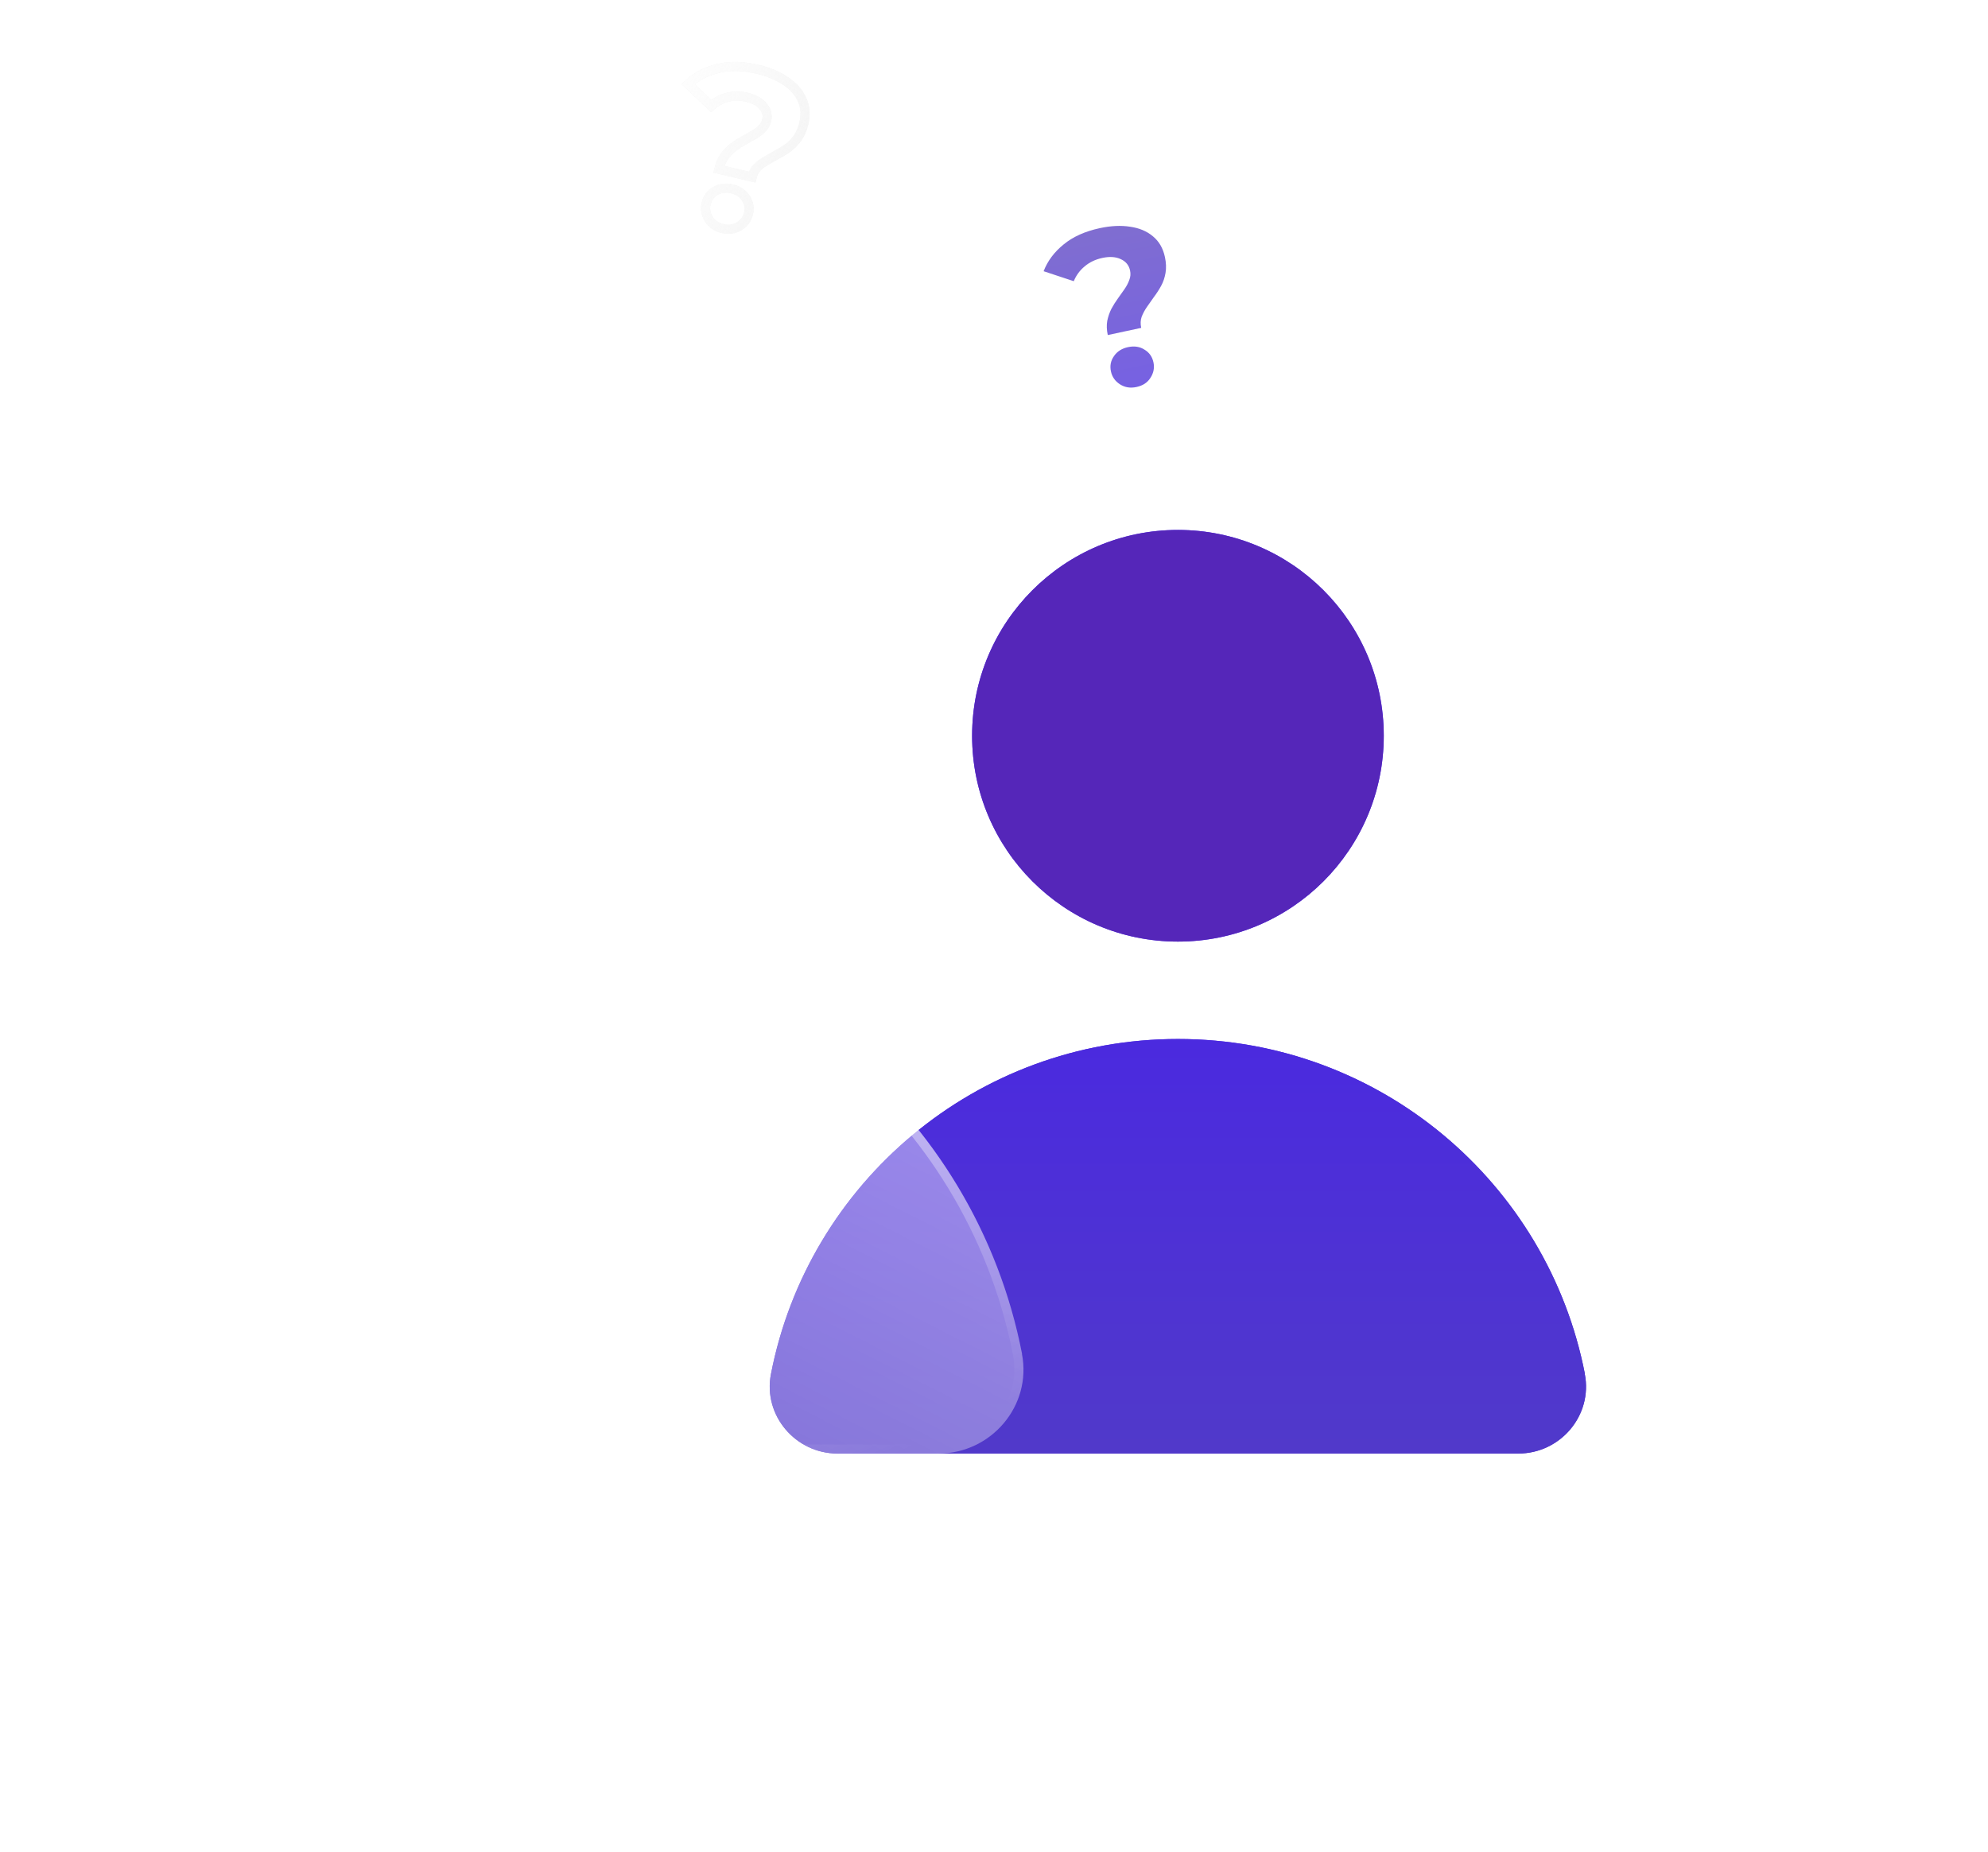 <svg width="439" height="409" viewBox="0 0 439 409" fill="none" xmlns="http://www.w3.org/2000/svg">
<g filter="url(#filter0_b_14_72)">
<path d="M244.624 73.986C244.379 72.845 244.342 71.796 244.512 70.839C244.714 69.875 245.019 68.992 245.427 68.189C245.866 67.379 246.35 66.61 246.876 65.884C247.402 65.157 247.886 64.474 248.328 63.834C248.796 63.154 249.147 62.482 249.379 61.819C249.645 61.148 249.701 60.455 249.547 59.737C249.295 58.564 248.604 57.724 247.472 57.216C246.373 56.702 245.026 56.616 243.428 56.958C241.897 57.286 240.598 57.906 239.531 58.816C238.458 59.694 237.653 60.787 237.115 62.095L230.455 59.892C231.333 57.624 232.803 55.656 234.866 53.987C236.921 52.285 239.595 51.081 242.887 50.375C245.331 49.851 247.559 49.749 249.571 50.068C251.575 50.354 253.242 51.053 254.572 52.166C255.934 53.272 256.824 54.803 257.243 56.758C257.516 58.029 257.561 59.196 257.38 60.257C257.198 61.319 256.875 62.275 256.409 63.124C255.944 63.974 255.419 64.786 254.834 65.559C254.283 66.325 253.76 67.067 253.266 67.787C252.773 68.506 252.384 69.237 252.1 69.98C251.849 70.716 251.817 71.523 252.006 72.403L244.624 73.986ZM250.969 85.461C249.601 85.754 248.382 85.555 247.313 84.864C246.244 84.172 245.581 83.224 245.322 82.018C245.057 80.779 245.277 79.658 245.982 78.655C246.681 77.619 247.714 76.954 249.083 76.66C250.485 76.36 251.7 76.543 252.729 77.209C253.784 77.835 254.444 78.767 254.709 80.006C254.968 81.212 254.751 82.349 254.06 83.418C253.401 84.479 252.371 85.16 250.969 85.461Z" fill="url(#paint0_linear_14_72)"/>
</g>
<g style="mix-blend-mode:hard-light" filter="url(#filter1_b_14_72)">
<mask id="path-2-outside-1_14_72" maskUnits="userSpaceOnUse" x="142.995" y="10.249" width="38.141" height="44.838" fill="black">
<rect fill="white" x="142.995" y="10.249" width="38.141" height="44.838"/>
<path d="M158.747 37.383C159.014 36.247 159.429 35.283 159.992 34.491C160.588 33.707 161.242 33.039 161.954 32.487C162.698 31.944 163.464 31.456 164.25 31.025C165.037 30.593 165.767 30.183 166.441 29.794C167.155 29.38 167.759 28.923 168.253 28.423C168.78 27.931 169.128 27.328 169.296 26.614C169.571 25.446 169.306 24.39 168.5 23.447C167.727 22.512 166.546 21.857 164.956 21.483C163.431 21.123 161.992 21.127 160.639 21.493C159.293 21.827 158.097 22.47 157.051 23.422L151.976 18.58C153.74 16.907 155.911 15.757 158.49 15.131C161.076 14.473 164.008 14.53 167.285 15.302C169.718 15.875 171.776 16.736 173.457 17.885C175.146 19.002 176.353 20.348 177.078 21.923C177.836 23.505 177.985 25.27 177.527 27.216C177.229 28.482 176.77 29.555 176.152 30.437C175.533 31.319 174.832 32.044 174.047 32.613C173.263 33.181 172.441 33.69 171.582 34.138C170.755 34.594 169.965 35.042 169.211 35.48C168.457 35.919 167.793 36.413 167.218 36.963C166.676 37.52 166.302 38.237 166.096 39.113L158.747 37.383ZM159.569 50.469C158.206 50.148 157.19 49.447 156.52 48.364C155.85 47.282 155.657 46.141 155.939 44.94C156.23 43.707 156.909 42.788 157.976 42.184C159.05 41.546 160.269 41.388 161.632 41.709C163.027 42.038 164.047 42.723 164.692 43.765C165.377 44.783 165.574 45.908 165.284 47.141C165.001 48.341 164.319 49.276 163.236 49.946C162.186 50.623 160.964 50.798 159.569 50.469Z"/>
</mask>
<path d="M158.747 37.383C159.014 36.247 159.429 35.283 159.992 34.491C160.588 33.707 161.242 33.039 161.954 32.487C162.698 31.944 163.464 31.456 164.25 31.025C165.037 30.593 165.767 30.183 166.441 29.794C167.155 29.38 167.759 28.923 168.253 28.423C168.78 27.931 169.128 27.328 169.296 26.614C169.571 25.446 169.306 24.39 168.5 23.447C167.727 22.512 166.546 21.857 164.956 21.483C163.431 21.123 161.992 21.127 160.639 21.493C159.293 21.827 158.097 22.47 157.051 23.422L151.976 18.58C153.74 16.907 155.911 15.757 158.49 15.131C161.076 14.473 164.008 14.53 167.285 15.302C169.718 15.875 171.776 16.736 173.457 17.885C175.146 19.002 176.353 20.348 177.078 21.923C177.836 23.505 177.985 25.27 177.527 27.216C177.229 28.482 176.77 29.555 176.152 30.437C175.533 31.319 174.832 32.044 174.047 32.613C173.263 33.181 172.441 33.69 171.582 34.138C170.755 34.594 169.965 35.042 169.211 35.48C168.457 35.919 167.793 36.413 167.218 36.963C166.676 37.52 166.302 38.237 166.096 39.113L158.747 37.383ZM159.569 50.469C158.206 50.148 157.19 49.447 156.52 48.364C155.85 47.282 155.657 46.141 155.939 44.94C156.23 43.707 156.909 42.788 157.976 42.184C159.05 41.546 160.269 41.388 161.632 41.709C163.027 42.038 164.047 42.723 164.692 43.765C165.377 44.783 165.574 45.908 165.284 47.141C165.001 48.341 164.319 49.276 163.236 49.946C162.186 50.623 160.964 50.798 159.569 50.469Z" fill="white" fill-opacity="0.5"/>
<path d="M158.747 37.383L157.773 37.153L157.544 38.127L158.517 38.356L158.747 37.383ZM159.992 34.491L159.196 33.886L159.187 33.899L159.178 33.912L159.992 34.491ZM161.954 32.487L161.364 31.68L161.353 31.688L161.342 31.697L161.954 32.487ZM166.441 29.794L166.941 30.66L166.942 30.659L166.441 29.794ZM168.253 28.423L167.57 27.692L167.556 27.706L167.542 27.72L168.253 28.423ZM168.5 23.447L167.729 24.084L167.735 24.09L167.74 24.096L168.5 23.447ZM160.639 21.493L160.88 22.464L160.89 22.461L160.9 22.459L160.639 21.493ZM157.051 23.422L156.361 24.146L157.035 24.789L157.724 24.162L157.051 23.422ZM151.976 18.58L151.288 17.855L150.525 18.578L151.286 19.304L151.976 18.58ZM158.49 15.131L158.726 16.103L158.736 16.1L158.49 15.131ZM173.457 17.885L172.893 18.711L172.899 18.715L172.906 18.719L173.457 17.885ZM177.078 21.923L176.17 22.341L176.173 22.348L176.176 22.354L177.078 21.923ZM176.152 30.437L176.971 31.011L176.971 31.011L176.152 30.437ZM174.047 32.613L173.46 31.803L174.047 32.613ZM171.582 34.138L171.119 33.252L171.109 33.257L171.099 33.263L171.582 34.138ZM169.211 35.48L169.714 36.345L169.714 36.345L169.211 35.48ZM167.218 36.963L166.527 36.24L166.514 36.253L166.501 36.266L167.218 36.963ZM166.096 39.113L165.866 40.086L166.84 40.316L167.069 39.342L166.096 39.113ZM156.52 48.364L155.67 48.891L155.67 48.891L156.52 48.364ZM157.976 42.184L158.469 43.053L158.477 43.049L158.486 43.044L157.976 42.184ZM164.692 43.765L163.842 44.291L163.852 44.308L163.862 44.324L164.692 43.765ZM163.236 49.946L162.71 49.096L162.702 49.101L162.694 49.106L163.236 49.946ZM159.72 37.612C159.963 36.577 160.333 35.738 160.807 35.071L159.178 33.912C158.526 34.828 158.064 35.916 157.773 37.153L159.72 37.612ZM160.789 35.096C161.336 34.375 161.93 33.771 162.566 33.278L161.342 31.697C160.554 32.307 159.84 33.039 159.196 33.886L160.789 35.096ZM162.544 33.295C163.254 32.776 163.984 32.312 164.731 31.902L163.77 30.148C162.944 30.6 162.142 31.111 161.364 31.68L162.544 33.295ZM164.731 31.902C165.523 31.467 166.26 31.053 166.941 30.66L165.941 28.928C165.274 29.313 164.55 29.72 163.77 30.148L164.731 31.902ZM166.942 30.659C167.72 30.208 168.398 29.699 168.964 29.126L167.542 27.72C167.12 28.147 166.589 28.552 165.939 28.929L166.942 30.659ZM168.936 29.154C169.61 28.524 170.057 27.745 170.269 26.843L168.322 26.385C168.199 26.91 167.951 27.337 167.57 27.692L168.936 29.154ZM170.269 26.843C170.62 25.353 170.265 23.974 169.261 22.798L167.74 24.096C168.346 24.807 168.522 25.539 168.322 26.385L170.269 26.843ZM169.271 22.81C168.318 21.657 166.915 20.916 165.186 20.509L164.727 22.456C166.177 22.797 167.137 23.367 167.729 24.084L169.271 22.81ZM165.186 20.509C163.518 20.116 161.909 20.113 160.378 20.528L160.9 22.459C162.075 22.14 163.344 22.13 164.727 22.456L165.186 20.509ZM160.398 20.523C158.888 20.897 157.544 21.621 156.378 22.683L157.724 24.162C158.65 23.319 159.698 22.757 160.88 22.464L160.398 20.523ZM157.742 22.699L152.666 17.857L151.286 19.304L156.361 24.146L157.742 22.699ZM152.664 19.305C154.29 17.763 156.301 16.691 158.726 16.103L158.254 14.159C155.522 14.822 153.19 16.05 151.288 17.855L152.664 19.305ZM158.736 16.1C161.131 15.491 163.895 15.531 167.056 16.275L167.514 14.328C164.121 13.529 161.021 13.455 158.243 14.162L158.736 16.1ZM167.056 16.275C169.396 16.826 171.333 17.645 172.893 18.711L174.021 17.06C172.218 15.827 170.041 14.923 167.514 14.328L167.056 16.275ZM172.906 18.719C174.466 19.751 175.535 20.962 176.17 22.341L177.986 21.505C177.171 19.734 175.827 18.253 174.009 17.051L172.906 18.719ZM176.176 22.354C176.822 23.703 176.967 25.23 176.553 26.987L178.5 27.446C179.003 25.31 178.85 23.308 177.98 21.491L176.176 22.354ZM176.553 26.987C176.279 28.154 175.865 29.104 175.333 29.863L176.971 31.011C177.676 30.006 178.179 28.81 178.5 27.446L176.553 26.987ZM175.333 29.863C174.771 30.664 174.146 31.306 173.46 31.803L174.634 33.422C175.518 32.782 176.295 31.974 176.971 31.011L175.333 29.863ZM173.46 31.803C172.715 32.343 171.935 32.826 171.119 33.252L172.045 35.025C172.947 34.554 173.81 34.02 174.634 33.422L173.46 31.803ZM171.099 33.263C170.266 33.722 169.469 34.173 168.708 34.616L169.714 36.345C170.461 35.91 171.245 35.466 172.065 35.014L171.099 33.263ZM168.708 34.616C167.893 35.091 167.164 35.631 166.527 36.24L167.909 37.686C168.422 37.196 169.022 36.748 169.714 36.345L168.708 34.616ZM166.501 36.266C165.814 36.972 165.363 37.86 165.122 38.884L167.069 39.342C167.24 38.614 167.538 38.069 167.935 37.66L166.501 36.266ZM166.325 38.14L158.976 36.409L158.517 38.356L165.866 40.086L166.325 38.14ZM159.798 49.496C158.665 49.229 157.886 48.672 157.37 47.838L155.67 48.891C156.494 50.222 157.747 51.068 159.34 51.443L159.798 49.496ZM157.37 47.838C156.835 46.974 156.693 46.103 156.913 45.169L154.966 44.711C154.62 46.179 154.865 47.591 155.67 48.891L157.37 47.838ZM156.913 45.169C157.142 44.198 157.653 43.516 158.469 43.053L157.482 41.314C156.164 42.061 155.318 43.217 154.966 44.711L156.913 45.169ZM158.486 43.044C159.31 42.555 160.259 42.413 161.402 42.682L161.861 40.736C160.279 40.363 158.79 40.538 157.465 41.324L158.486 43.044ZM161.402 42.682C162.587 42.961 163.36 43.513 163.842 44.291L165.542 43.239C164.734 41.933 163.467 41.114 161.861 40.736L161.402 42.682ZM163.862 44.324C164.386 45.102 164.539 45.94 164.311 46.911L166.257 47.37C166.609 45.876 166.368 44.464 165.521 43.207L163.862 44.324ZM164.311 46.911C164.091 47.845 163.575 48.56 162.71 49.096L163.763 50.796C165.062 49.992 165.912 48.838 166.257 47.37L164.311 46.911ZM162.694 49.106C161.907 49.614 160.971 49.772 159.798 49.496L159.34 51.443C160.957 51.824 162.466 51.633 163.779 50.786L162.694 49.106Z" fill="url(#paint1_radial_14_72)" fill-opacity="0.5" mask="url(#path-2-outside-1_14_72)"/>
<path d="M158.747 37.383L157.773 37.153L157.544 38.127L158.517 38.356L158.747 37.383ZM159.992 34.491L159.196 33.886L159.187 33.899L159.178 33.912L159.992 34.491ZM161.954 32.487L161.364 31.68L161.353 31.688L161.342 31.697L161.954 32.487ZM166.441 29.794L166.941 30.66L166.942 30.659L166.441 29.794ZM168.253 28.423L167.57 27.692L167.556 27.706L167.542 27.72L168.253 28.423ZM168.5 23.447L167.729 24.084L167.735 24.09L167.74 24.096L168.5 23.447ZM160.639 21.493L160.88 22.464L160.89 22.461L160.9 22.459L160.639 21.493ZM157.051 23.422L156.361 24.146L157.035 24.789L157.724 24.162L157.051 23.422ZM151.976 18.58L151.288 17.855L150.525 18.578L151.286 19.304L151.976 18.58ZM158.49 15.131L158.726 16.103L158.736 16.1L158.49 15.131ZM173.457 17.885L172.893 18.711L172.899 18.715L172.906 18.719L173.457 17.885ZM177.078 21.923L176.17 22.341L176.173 22.348L176.176 22.354L177.078 21.923ZM176.152 30.437L176.971 31.011L176.971 31.011L176.152 30.437ZM174.047 32.613L173.46 31.803L174.047 32.613ZM171.582 34.138L171.119 33.252L171.109 33.257L171.099 33.263L171.582 34.138ZM169.211 35.48L169.714 36.345L169.714 36.345L169.211 35.48ZM167.218 36.963L166.527 36.24L166.514 36.253L166.501 36.266L167.218 36.963ZM166.096 39.113L165.866 40.086L166.84 40.316L167.069 39.342L166.096 39.113ZM156.52 48.364L155.67 48.891L155.67 48.891L156.52 48.364ZM157.976 42.184L158.469 43.053L158.477 43.049L158.486 43.044L157.976 42.184ZM164.692 43.765L163.842 44.291L163.852 44.308L163.862 44.324L164.692 43.765ZM163.236 49.946L162.71 49.096L162.702 49.101L162.694 49.106L163.236 49.946ZM159.72 37.612C159.963 36.577 160.333 35.738 160.807 35.071L159.178 33.912C158.526 34.828 158.064 35.916 157.773 37.153L159.72 37.612ZM160.789 35.096C161.336 34.375 161.93 33.771 162.566 33.278L161.342 31.697C160.554 32.307 159.84 33.039 159.196 33.886L160.789 35.096ZM162.544 33.295C163.254 32.776 163.984 32.312 164.731 31.902L163.77 30.148C162.944 30.6 162.142 31.111 161.364 31.68L162.544 33.295ZM164.731 31.902C165.523 31.467 166.26 31.053 166.941 30.66L165.941 28.928C165.274 29.313 164.55 29.72 163.77 30.148L164.731 31.902ZM166.942 30.659C167.72 30.208 168.398 29.699 168.964 29.126L167.542 27.72C167.12 28.147 166.589 28.552 165.939 28.929L166.942 30.659ZM168.936 29.154C169.61 28.524 170.057 27.745 170.269 26.843L168.322 26.385C168.199 26.91 167.951 27.337 167.57 27.692L168.936 29.154ZM170.269 26.843C170.62 25.353 170.265 23.974 169.261 22.798L167.74 24.096C168.346 24.807 168.522 25.539 168.322 26.385L170.269 26.843ZM169.271 22.81C168.318 21.657 166.915 20.916 165.186 20.509L164.727 22.456C166.177 22.797 167.137 23.367 167.729 24.084L169.271 22.81ZM165.186 20.509C163.518 20.116 161.909 20.113 160.378 20.528L160.9 22.459C162.075 22.14 163.344 22.13 164.727 22.456L165.186 20.509ZM160.398 20.523C158.888 20.897 157.544 21.621 156.378 22.683L157.724 24.162C158.65 23.319 159.698 22.757 160.88 22.464L160.398 20.523ZM157.742 22.699L152.666 17.857L151.286 19.304L156.361 24.146L157.742 22.699ZM152.664 19.305C154.29 17.763 156.301 16.691 158.726 16.103L158.254 14.159C155.522 14.822 153.19 16.05 151.288 17.855L152.664 19.305ZM158.736 16.1C161.131 15.491 163.895 15.531 167.056 16.275L167.514 14.328C164.121 13.529 161.021 13.455 158.243 14.162L158.736 16.1ZM167.056 16.275C169.396 16.826 171.333 17.645 172.893 18.711L174.021 17.06C172.218 15.827 170.041 14.923 167.514 14.328L167.056 16.275ZM172.906 18.719C174.466 19.751 175.535 20.962 176.17 22.341L177.986 21.505C177.171 19.734 175.827 18.253 174.009 17.051L172.906 18.719ZM176.176 22.354C176.822 23.703 176.967 25.23 176.553 26.987L178.5 27.446C179.003 25.31 178.85 23.308 177.98 21.491L176.176 22.354ZM176.553 26.987C176.279 28.154 175.865 29.104 175.333 29.863L176.971 31.011C177.676 30.006 178.179 28.81 178.5 27.446L176.553 26.987ZM175.333 29.863C174.771 30.664 174.146 31.306 173.46 31.803L174.634 33.422C175.518 32.782 176.295 31.974 176.971 31.011L175.333 29.863ZM173.46 31.803C172.715 32.343 171.935 32.826 171.119 33.252L172.045 35.025C172.947 34.554 173.81 34.02 174.634 33.422L173.46 31.803ZM171.099 33.263C170.266 33.722 169.469 34.173 168.708 34.616L169.714 36.345C170.461 35.91 171.245 35.466 172.065 35.014L171.099 33.263ZM168.708 34.616C167.893 35.091 167.164 35.631 166.527 36.24L167.909 37.686C168.422 37.196 169.022 36.748 169.714 36.345L168.708 34.616ZM166.501 36.266C165.814 36.972 165.363 37.86 165.122 38.884L167.069 39.342C167.24 38.614 167.538 38.069 167.935 37.66L166.501 36.266ZM166.325 38.14L158.976 36.409L158.517 38.356L165.866 40.086L166.325 38.14ZM159.798 49.496C158.665 49.229 157.886 48.672 157.37 47.838L155.67 48.891C156.494 50.222 157.747 51.068 159.34 51.443L159.798 49.496ZM157.37 47.838C156.835 46.974 156.693 46.103 156.913 45.169L154.966 44.711C154.62 46.179 154.865 47.591 155.67 48.891L157.37 47.838ZM156.913 45.169C157.142 44.198 157.653 43.516 158.469 43.053L157.482 41.314C156.164 42.061 155.318 43.217 154.966 44.711L156.913 45.169ZM158.486 43.044C159.31 42.555 160.259 42.413 161.402 42.682L161.861 40.736C160.279 40.363 158.79 40.538 157.465 41.324L158.486 43.044ZM161.402 42.682C162.587 42.961 163.36 43.513 163.842 44.291L165.542 43.239C164.734 41.933 163.467 41.114 161.861 40.736L161.402 42.682ZM163.862 44.324C164.386 45.102 164.539 45.94 164.311 46.911L166.257 47.37C166.609 45.876 166.368 44.464 165.521 43.207L163.862 44.324ZM164.311 46.911C164.091 47.845 163.575 48.56 162.71 49.096L163.763 50.796C165.062 49.992 165.912 48.838 166.257 47.37L164.311 46.911ZM162.694 49.106C161.907 49.614 160.971 49.772 159.798 49.496L159.34 51.443C160.957 51.824 162.466 51.633 163.779 50.786L162.694 49.106Z" fill="url(#paint2_radial_14_72)" fill-opacity="0.5" mask="url(#path-2-outside-1_14_72)"/>
<path d="M158.747 37.383L157.773 37.153L157.544 38.127L158.517 38.356L158.747 37.383ZM159.992 34.491L159.196 33.886L159.187 33.899L159.178 33.912L159.992 34.491ZM161.954 32.487L161.364 31.68L161.353 31.688L161.342 31.697L161.954 32.487ZM166.441 29.794L166.941 30.66L166.942 30.659L166.441 29.794ZM168.253 28.423L167.57 27.692L167.556 27.706L167.542 27.72L168.253 28.423ZM168.5 23.447L167.729 24.084L167.735 24.09L167.74 24.096L168.5 23.447ZM160.639 21.493L160.88 22.464L160.89 22.461L160.9 22.459L160.639 21.493ZM157.051 23.422L156.361 24.146L157.035 24.789L157.724 24.162L157.051 23.422ZM151.976 18.58L151.288 17.855L150.525 18.578L151.286 19.304L151.976 18.58ZM158.49 15.131L158.726 16.103L158.736 16.1L158.49 15.131ZM173.457 17.885L172.893 18.711L172.899 18.715L172.906 18.719L173.457 17.885ZM177.078 21.923L176.17 22.341L176.173 22.348L176.176 22.354L177.078 21.923ZM176.152 30.437L176.971 31.011L176.971 31.011L176.152 30.437ZM174.047 32.613L173.46 31.803L174.047 32.613ZM171.582 34.138L171.119 33.252L171.109 33.257L171.099 33.263L171.582 34.138ZM169.211 35.48L169.714 36.345L169.714 36.345L169.211 35.48ZM167.218 36.963L166.527 36.24L166.514 36.253L166.501 36.266L167.218 36.963ZM166.096 39.113L165.866 40.086L166.84 40.316L167.069 39.342L166.096 39.113ZM156.52 48.364L155.67 48.891L155.67 48.891L156.52 48.364ZM157.976 42.184L158.469 43.053L158.477 43.049L158.486 43.044L157.976 42.184ZM164.692 43.765L163.842 44.291L163.852 44.308L163.862 44.324L164.692 43.765ZM163.236 49.946L162.71 49.096L162.702 49.101L162.694 49.106L163.236 49.946ZM159.72 37.612C159.963 36.577 160.333 35.738 160.807 35.071L159.178 33.912C158.526 34.828 158.064 35.916 157.773 37.153L159.72 37.612ZM160.789 35.096C161.336 34.375 161.93 33.771 162.566 33.278L161.342 31.697C160.554 32.307 159.84 33.039 159.196 33.886L160.789 35.096ZM162.544 33.295C163.254 32.776 163.984 32.312 164.731 31.902L163.77 30.148C162.944 30.6 162.142 31.111 161.364 31.68L162.544 33.295ZM164.731 31.902C165.523 31.467 166.26 31.053 166.941 30.66L165.941 28.928C165.274 29.313 164.55 29.72 163.77 30.148L164.731 31.902ZM166.942 30.659C167.72 30.208 168.398 29.699 168.964 29.126L167.542 27.72C167.12 28.147 166.589 28.552 165.939 28.929L166.942 30.659ZM168.936 29.154C169.61 28.524 170.057 27.745 170.269 26.843L168.322 26.385C168.199 26.91 167.951 27.337 167.57 27.692L168.936 29.154ZM170.269 26.843C170.62 25.353 170.265 23.974 169.261 22.798L167.74 24.096C168.346 24.807 168.522 25.539 168.322 26.385L170.269 26.843ZM169.271 22.81C168.318 21.657 166.915 20.916 165.186 20.509L164.727 22.456C166.177 22.797 167.137 23.367 167.729 24.084L169.271 22.81ZM165.186 20.509C163.518 20.116 161.909 20.113 160.378 20.528L160.9 22.459C162.075 22.14 163.344 22.13 164.727 22.456L165.186 20.509ZM160.398 20.523C158.888 20.897 157.544 21.621 156.378 22.683L157.724 24.162C158.65 23.319 159.698 22.757 160.88 22.464L160.398 20.523ZM157.742 22.699L152.666 17.857L151.286 19.304L156.361 24.146L157.742 22.699ZM152.664 19.305C154.29 17.763 156.301 16.691 158.726 16.103L158.254 14.159C155.522 14.822 153.19 16.05 151.288 17.855L152.664 19.305ZM158.736 16.1C161.131 15.491 163.895 15.531 167.056 16.275L167.514 14.328C164.121 13.529 161.021 13.455 158.243 14.162L158.736 16.1ZM167.056 16.275C169.396 16.826 171.333 17.645 172.893 18.711L174.021 17.06C172.218 15.827 170.041 14.923 167.514 14.328L167.056 16.275ZM172.906 18.719C174.466 19.751 175.535 20.962 176.17 22.341L177.986 21.505C177.171 19.734 175.827 18.253 174.009 17.051L172.906 18.719ZM176.176 22.354C176.822 23.703 176.967 25.23 176.553 26.987L178.5 27.446C179.003 25.31 178.85 23.308 177.98 21.491L176.176 22.354ZM176.553 26.987C176.279 28.154 175.865 29.104 175.333 29.863L176.971 31.011C177.676 30.006 178.179 28.81 178.5 27.446L176.553 26.987ZM175.333 29.863C174.771 30.664 174.146 31.306 173.46 31.803L174.634 33.422C175.518 32.782 176.295 31.974 176.971 31.011L175.333 29.863ZM173.46 31.803C172.715 32.343 171.935 32.826 171.119 33.252L172.045 35.025C172.947 34.554 173.81 34.02 174.634 33.422L173.46 31.803ZM171.099 33.263C170.266 33.722 169.469 34.173 168.708 34.616L169.714 36.345C170.461 35.91 171.245 35.466 172.065 35.014L171.099 33.263ZM168.708 34.616C167.893 35.091 167.164 35.631 166.527 36.24L167.909 37.686C168.422 37.196 169.022 36.748 169.714 36.345L168.708 34.616ZM166.501 36.266C165.814 36.972 165.363 37.86 165.122 38.884L167.069 39.342C167.24 38.614 167.538 38.069 167.935 37.66L166.501 36.266ZM166.325 38.14L158.976 36.409L158.517 38.356L165.866 40.086L166.325 38.14ZM159.798 49.496C158.665 49.229 157.886 48.672 157.37 47.838L155.67 48.891C156.494 50.222 157.747 51.068 159.34 51.443L159.798 49.496ZM157.37 47.838C156.835 46.974 156.693 46.103 156.913 45.169L154.966 44.711C154.62 46.179 154.865 47.591 155.67 48.891L157.37 47.838ZM156.913 45.169C157.142 44.198 157.653 43.516 158.469 43.053L157.482 41.314C156.164 42.061 155.318 43.217 154.966 44.711L156.913 45.169ZM158.486 43.044C159.31 42.555 160.259 42.413 161.402 42.682L161.861 40.736C160.279 40.363 158.79 40.538 157.465 41.324L158.486 43.044ZM161.402 42.682C162.587 42.961 163.36 43.513 163.842 44.291L165.542 43.239C164.734 41.933 163.467 41.114 161.861 40.736L161.402 42.682ZM163.862 44.324C164.386 45.102 164.539 45.94 164.311 46.911L166.257 47.37C166.609 45.876 166.368 44.464 165.521 43.207L163.862 44.324ZM164.311 46.911C164.091 47.845 163.575 48.56 162.71 49.096L163.763 50.796C165.062 49.992 165.912 48.838 166.257 47.37L164.311 46.911ZM162.694 49.106C161.907 49.614 160.971 49.772 159.798 49.496L159.34 51.443C160.957 51.824 162.466 51.633 163.779 50.786L162.694 49.106Z" fill="url(#paint3_linear_14_72)" mask="url(#path-2-outside-1_14_72)"/>
</g>
<g filter="url(#filter2_f_14_72)">
<path d="M349.991 303.439C341.816 261.267 304.697 229.439 260.117 229.439C215.538 229.439 178.419 261.267 170.244 303.439C168.471 312.54 175.668 320.98 184.927 320.98H335.281C344.567 320.98 351.737 312.567 349.965 303.439H349.991Z" fill="url(#paint4_linear_14_72)"/>
<path d="M260.118 207.93C285.221 207.93 305.571 187.58 305.571 162.477C305.571 137.375 285.221 117.025 260.118 117.025C235.015 117.025 214.665 137.375 214.665 162.477C214.665 187.58 235.015 207.93 260.118 207.93Z" fill="url(#paint5_linear_14_72)"/>
</g>
<path d="M349.991 303.439C341.816 261.267 304.697 229.44 260.117 229.44C215.538 229.44 178.419 261.267 170.244 303.439C168.471 312.541 175.668 320.98 184.927 320.98H335.281C344.567 320.98 351.737 312.567 349.965 303.439H349.991Z" fill="url(#paint6_linear_14_72)"/>
<path d="M260.118 207.931C285.221 207.931 305.571 187.581 305.571 162.478C305.571 137.375 285.221 117.025 260.118 117.025C235.015 117.025 214.665 137.375 214.665 162.478C214.665 187.581 235.015 207.931 260.118 207.931Z" fill="url(#paint7_linear_14_72)"/>
<g filter="url(#filter3_b_14_72)">
<path d="M225.698 298.995C215.432 246.134 168.895 206.211 113.018 206.211C57.142 206.211 10.604 246.134 0.339 298.995C-1.883 310.424 7.112 320.98 18.753 320.98H207.257C218.898 320.98 227.893 310.424 225.671 298.995H225.698Z" fill="url(#paint8_linear_14_72)"/>
<path d="M113.018 207.211C167.987 207.211 213.839 246.187 224.478 297.995H224.458L224.689 299.185C226.788 309.976 218.292 319.98 207.257 319.98H18.753C7.718 319.98 -0.777 309.976 1.321 299.185L1.321 299.185C11.496 246.785 57.63 207.211 113.018 207.211ZM0.339 298.995L0.354 298.997L0.339 298.995Z" stroke="url(#paint9_linear_14_72)" stroke-width="2"/>
</g>
<g filter="url(#filter4_b_14_72)">
<path d="M126.066 177.735C156.683 170.508 175.646 139.83 168.419 109.212C161.193 78.594 130.514 59.632 99.897 66.858C69.279 74.085 50.317 104.763 57.543 135.381C64.769 165.999 95.448 184.961 126.066 177.735Z" fill="url(#paint10_linear_14_72)"/>
<path d="M167.446 109.442C174.546 139.522 155.916 169.662 125.836 176.761C95.756 183.861 65.616 165.232 58.516 135.151C51.417 105.071 70.046 74.931 100.126 67.832C130.206 60.732 160.347 79.362 167.446 109.442Z" stroke="url(#paint11_linear_14_72)" stroke-width="2"/>
</g>
<defs>
<filter id="filter0_b_14_72" x="187.051" y="5.714" width="117.799" height="124.828" filterUnits="userSpaceOnUse" color-interpolation-filters="sRGB">
<feFlood flood-opacity="0" result="BackgroundImageFix"/>
<feGaussianBlur in="BackgroundImageFix" stdDeviation="21"/>
<feComposite in2="SourceAlpha" operator="in" result="effect1_backgroundBlur_14_72"/>
<feBlend mode="normal" in="SourceGraphic" in2="effect1_backgroundBlur_14_72" result="shape"/>
</filter>
<filter id="filter1_b_14_72" x="103.26" y="-29.942" width="118.387" height="125.196" filterUnits="userSpaceOnUse" color-interpolation-filters="sRGB">
<feFlood flood-opacity="0" result="BackgroundImageFix"/>
<feGaussianBlur in="BackgroundImageFix" stdDeviation="21"/>
<feComposite in2="SourceAlpha" operator="in" result="effect1_backgroundBlur_14_72"/>
<feBlend mode="normal" in="SourceGraphic" in2="effect1_backgroundBlur_14_72" result="shape"/>
</filter>
<filter id="filter2_f_14_72" x="81.974" y="29.025" width="356.261" height="379.955" filterUnits="userSpaceOnUse" color-interpolation-filters="sRGB">
<feFlood flood-opacity="0" result="BackgroundImageFix"/>
<feBlend mode="normal" in="SourceGraphic" in2="BackgroundImageFix" result="shape"/>
<feGaussianBlur stdDeviation="44" result="effect1_foregroundBlur_14_72"/>
</filter>
<filter id="filter3_b_14_72" x="-18" y="188.211" width="262.01" height="150.769" filterUnits="userSpaceOnUse" color-interpolation-filters="sRGB">
<feFlood flood-opacity="0" result="BackgroundImageFix"/>
<feGaussianBlur in="BackgroundImageFix" stdDeviation="9"/>
<feComposite in2="SourceAlpha" operator="in" result="effect1_backgroundBlur_14_72"/>
<feBlend mode="normal" in="SourceGraphic" in2="effect1_backgroundBlur_14_72" result="shape"/>
</filter>
<filter id="filter4_b_14_72" x="38.007" y="47.322" width="149.948" height="149.948" filterUnits="userSpaceOnUse" color-interpolation-filters="sRGB">
<feFlood flood-opacity="0" result="BackgroundImageFix"/>
<feGaussianBlur in="BackgroundImageFix" stdDeviation="9"/>
<feComposite in2="SourceAlpha" operator="in" result="effect1_backgroundBlur_14_72"/>
<feBlend mode="normal" in="SourceGraphic" in2="effect1_backgroundBlur_14_72" result="shape"/>
</filter>
<linearGradient id="paint0_linear_14_72" x1="250.401" y1="36.083" x2="271.233" y2="133.276" gradientUnits="userSpaceOnUse">
<stop stop-color="#8372CA"/>
<stop offset="1" stop-color="#694FFC"/>
</linearGradient>
<radialGradient id="paint1_radial_14_72" cx="0" cy="0" r="1" gradientUnits="userSpaceOnUse" gradientTransform="translate(156.153 2.979) rotate(76.322) scale(105.315 136.092)">
<stop stop-color="#D8D8D8" stop-opacity="0"/>
<stop offset="1" stop-color="#D8D8D8"/>
</radialGradient>
<radialGradient id="paint2_radial_14_72" cx="0" cy="0" r="1" gradientUnits="userSpaceOnUse" gradientTransform="translate(134.97 93.949) rotate(-49.812) scale(104.77 135.277)">
<stop stop-color="#D8D8D8" stop-opacity="0"/>
<stop offset="1" stop-color="#D8D8D8"/>
</radialGradient>
<linearGradient id="paint3_linear_14_72" x1="156.662" y1="2.846" x2="216.67" y2="32.003" gradientUnits="userSpaceOnUse">
<stop stop-color="white" stop-opacity="0.9"/>
<stop offset="1" stop-color="white" stop-opacity="0"/>
</linearGradient>
<linearGradient id="paint4_linear_14_72" x1="260.117" y1="371.353" x2="260.117" y2="96.124" gradientUnits="userSpaceOnUse">
<stop stop-color="#5442BE"/>
<stop offset="1" stop-color="#4213FE"/>
</linearGradient>
<linearGradient id="paint5_linear_14_72" x1="260.118" y1="-1076.84" x2="260.118" y2="96.124" gradientUnits="userSpaceOnUse">
<stop stop-color="#4E4AFF"/>
<stop offset="1" stop-color="#4F32FF"/>
</linearGradient>
<linearGradient id="paint6_linear_14_72" x1="260.117" y1="371.354" x2="260.117" y2="96.124" gradientUnits="userSpaceOnUse">
<stop stop-color="#5442BE"/>
<stop offset="1" stop-color="#4213FE"/>
</linearGradient>
<linearGradient id="paint7_linear_14_72" x1="260.118" y1="-1076.83" x2="260.118" y2="96.124" gradientUnits="userSpaceOnUse">
<stop stop-color="#4E4AFF"/>
<stop offset="1" stop-color="#5526B9"/>
</linearGradient>
<linearGradient id="paint8_linear_14_72" x1="12.76" y1="314.501" x2="94.962" y2="152.623" gradientUnits="userSpaceOnUse">
<stop stop-color="white" stop-opacity="0.2"/>
<stop offset="1" stop-color="white" stop-opacity="0.49"/>
</linearGradient>
<linearGradient id="paint9_linear_14_72" x1="15.954" y1="215.237" x2="90.475" y2="372.148" gradientUnits="userSpaceOnUse">
<stop stop-color="white"/>
<stop offset="1" stop-color="white" stop-opacity="0"/>
</linearGradient>
<linearGradient id="paint10_linear_14_72" x1="75.41" y1="183.082" x2="150.553" y2="61.511" gradientUnits="userSpaceOnUse">
<stop stop-color="white" stop-opacity="0.2"/>
<stop offset="1" stop-color="white" stop-opacity="0.49"/>
</linearGradient>
<linearGradient id="paint11_linear_14_72" x1="54.343" y1="86.816" x2="170.415" y2="164.04" gradientUnits="userSpaceOnUse">
<stop stop-color="white"/>
<stop offset="1" stop-color="white" stop-opacity="0"/>
</linearGradient>
</defs>
</svg>

